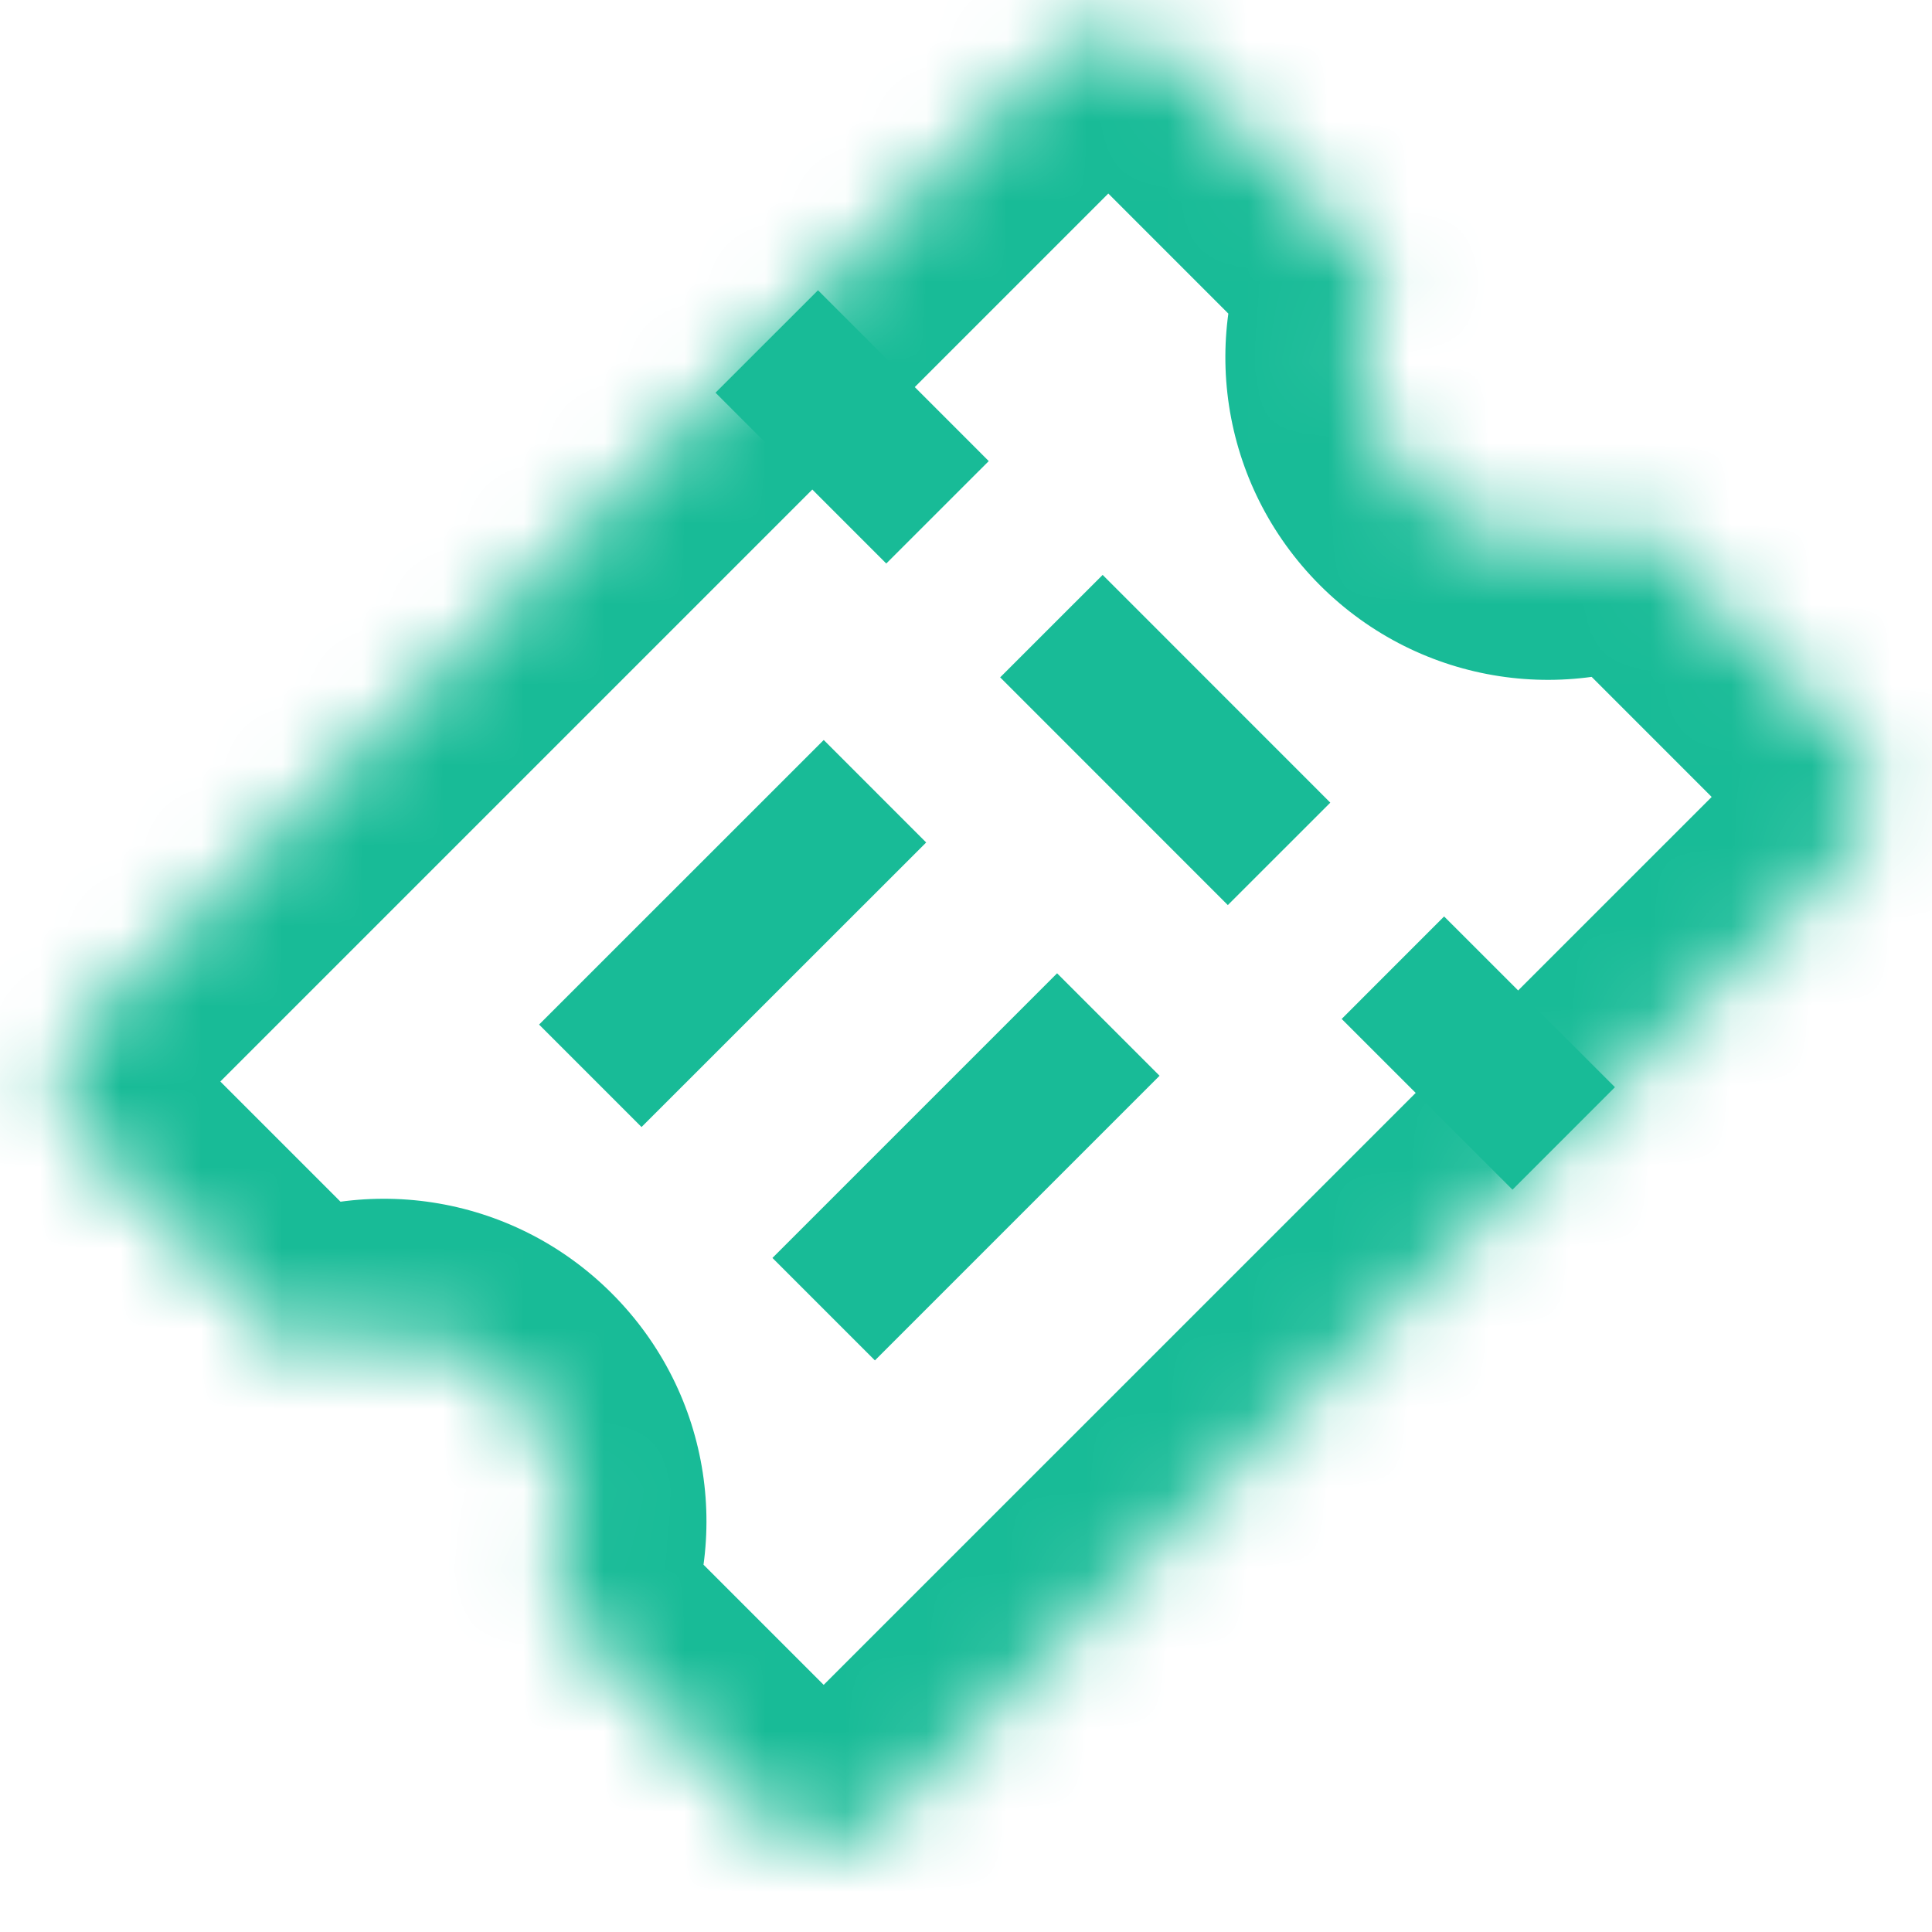 <svg width="24" height="24" viewBox="0 0 24 24" fill="none" xmlns="http://www.w3.org/2000/svg">
<line x1="10.869" y1="9.829" x2="7.333" y2="13.364" stroke="#18BB97" stroke-width="1.8"/>
<path d="M13.768 12.727L10.232 16.263" stroke="#18BB97" stroke-width="1.8"/>
<path d="M15.889 10.607L13.061 7.778" stroke="#18BB97" stroke-width="1.8"/>
<path d="M19.425 14.142L17.303 12.021" stroke="#18BB97" stroke-width="1.8"/>
<path d="M11.646 6.364L9.525 4.242" stroke="#18BB97" stroke-width="1.8"/>
<mask id="path-6-inside-1" fill="white">
<path fill-rule="evenodd" clip-rule="evenodd" d="M14.475 0.707L17.171 3.403C16.73 4.259 16.874 5.343 17.599 6.068C18.325 6.793 19.408 6.937 20.264 6.496L22.96 9.192C23.351 9.583 23.351 10.216 22.96 10.607L10.939 22.627C10.549 23.018 9.916 23.018 9.525 22.627L6.828 19.93C7.267 19.075 7.123 17.993 6.398 17.269C5.674 16.544 4.592 16.4 3.737 16.839L1.04 14.142C0.649 13.752 0.649 13.118 1.04 12.728L13.061 0.707C13.451 0.317 14.084 0.317 14.475 0.707Z"/>
</mask>
<path d="M17.171 3.403L18.682 4.182L19.251 3.079L18.373 2.201L17.171 3.403ZM20.264 6.496L21.466 5.294L20.588 4.416L19.485 4.985L20.264 6.496ZM6.828 19.93L5.316 19.154L4.75 20.256L5.626 21.132L6.828 19.93ZM3.737 16.839L2.535 18.041L3.411 18.918L4.514 18.351L3.737 16.839ZM18.373 2.201L15.677 -0.495L13.273 1.909L15.969 4.606L18.373 2.201ZM18.802 4.866C18.606 4.67 18.576 4.388 18.682 4.182L15.66 2.625C14.885 4.129 15.143 6.015 16.397 7.27L18.802 4.866ZM19.485 4.985C19.279 5.091 18.997 5.062 18.802 4.866L16.397 7.27C17.652 8.524 19.538 8.783 21.043 8.007L19.485 4.985ZM24.162 7.99L21.466 5.294L19.062 7.698L21.758 10.395L24.162 7.99ZM24.162 11.809C25.217 10.754 25.217 9.045 24.162 7.99L21.758 10.395C21.485 10.121 21.485 9.678 21.758 9.405L24.162 11.809ZM12.142 23.829L24.162 11.809L21.758 9.405L9.737 21.425L12.142 23.829ZM8.323 23.829C9.378 24.884 11.087 24.884 12.142 23.829L9.737 21.425C10.011 21.152 10.454 21.152 10.727 21.425L8.323 23.829ZM5.626 21.132L8.323 23.829L10.727 21.425L8.03 18.728L5.626 21.132ZM5.196 18.471C5.392 18.667 5.422 18.948 5.316 19.154L8.34 20.707C9.113 19.203 8.853 17.32 7.6 16.067L5.196 18.471ZM4.514 18.351C4.72 18.245 5.001 18.275 5.196 18.471L7.6 16.067C6.347 14.814 4.464 14.555 2.96 15.327L4.514 18.351ZM-0.162 15.344L2.535 18.041L4.939 15.637L2.242 12.94L-0.162 15.344ZM-0.162 11.526C-1.217 12.58 -1.217 14.29 -0.162 15.344L2.242 12.94C2.515 13.213 2.515 13.657 2.242 13.93L-0.162 11.526ZM11.859 -0.495L-0.162 11.526L2.242 13.93L14.263 1.909L11.859 -0.495ZM15.677 -0.495C14.623 -1.549 12.913 -1.549 11.859 -0.495L14.263 1.909C13.989 2.183 13.546 2.183 13.273 1.909L15.677 -0.495Z" fill="#18BB97" mask="url(#path-6-inside-1)"/>
</svg>
